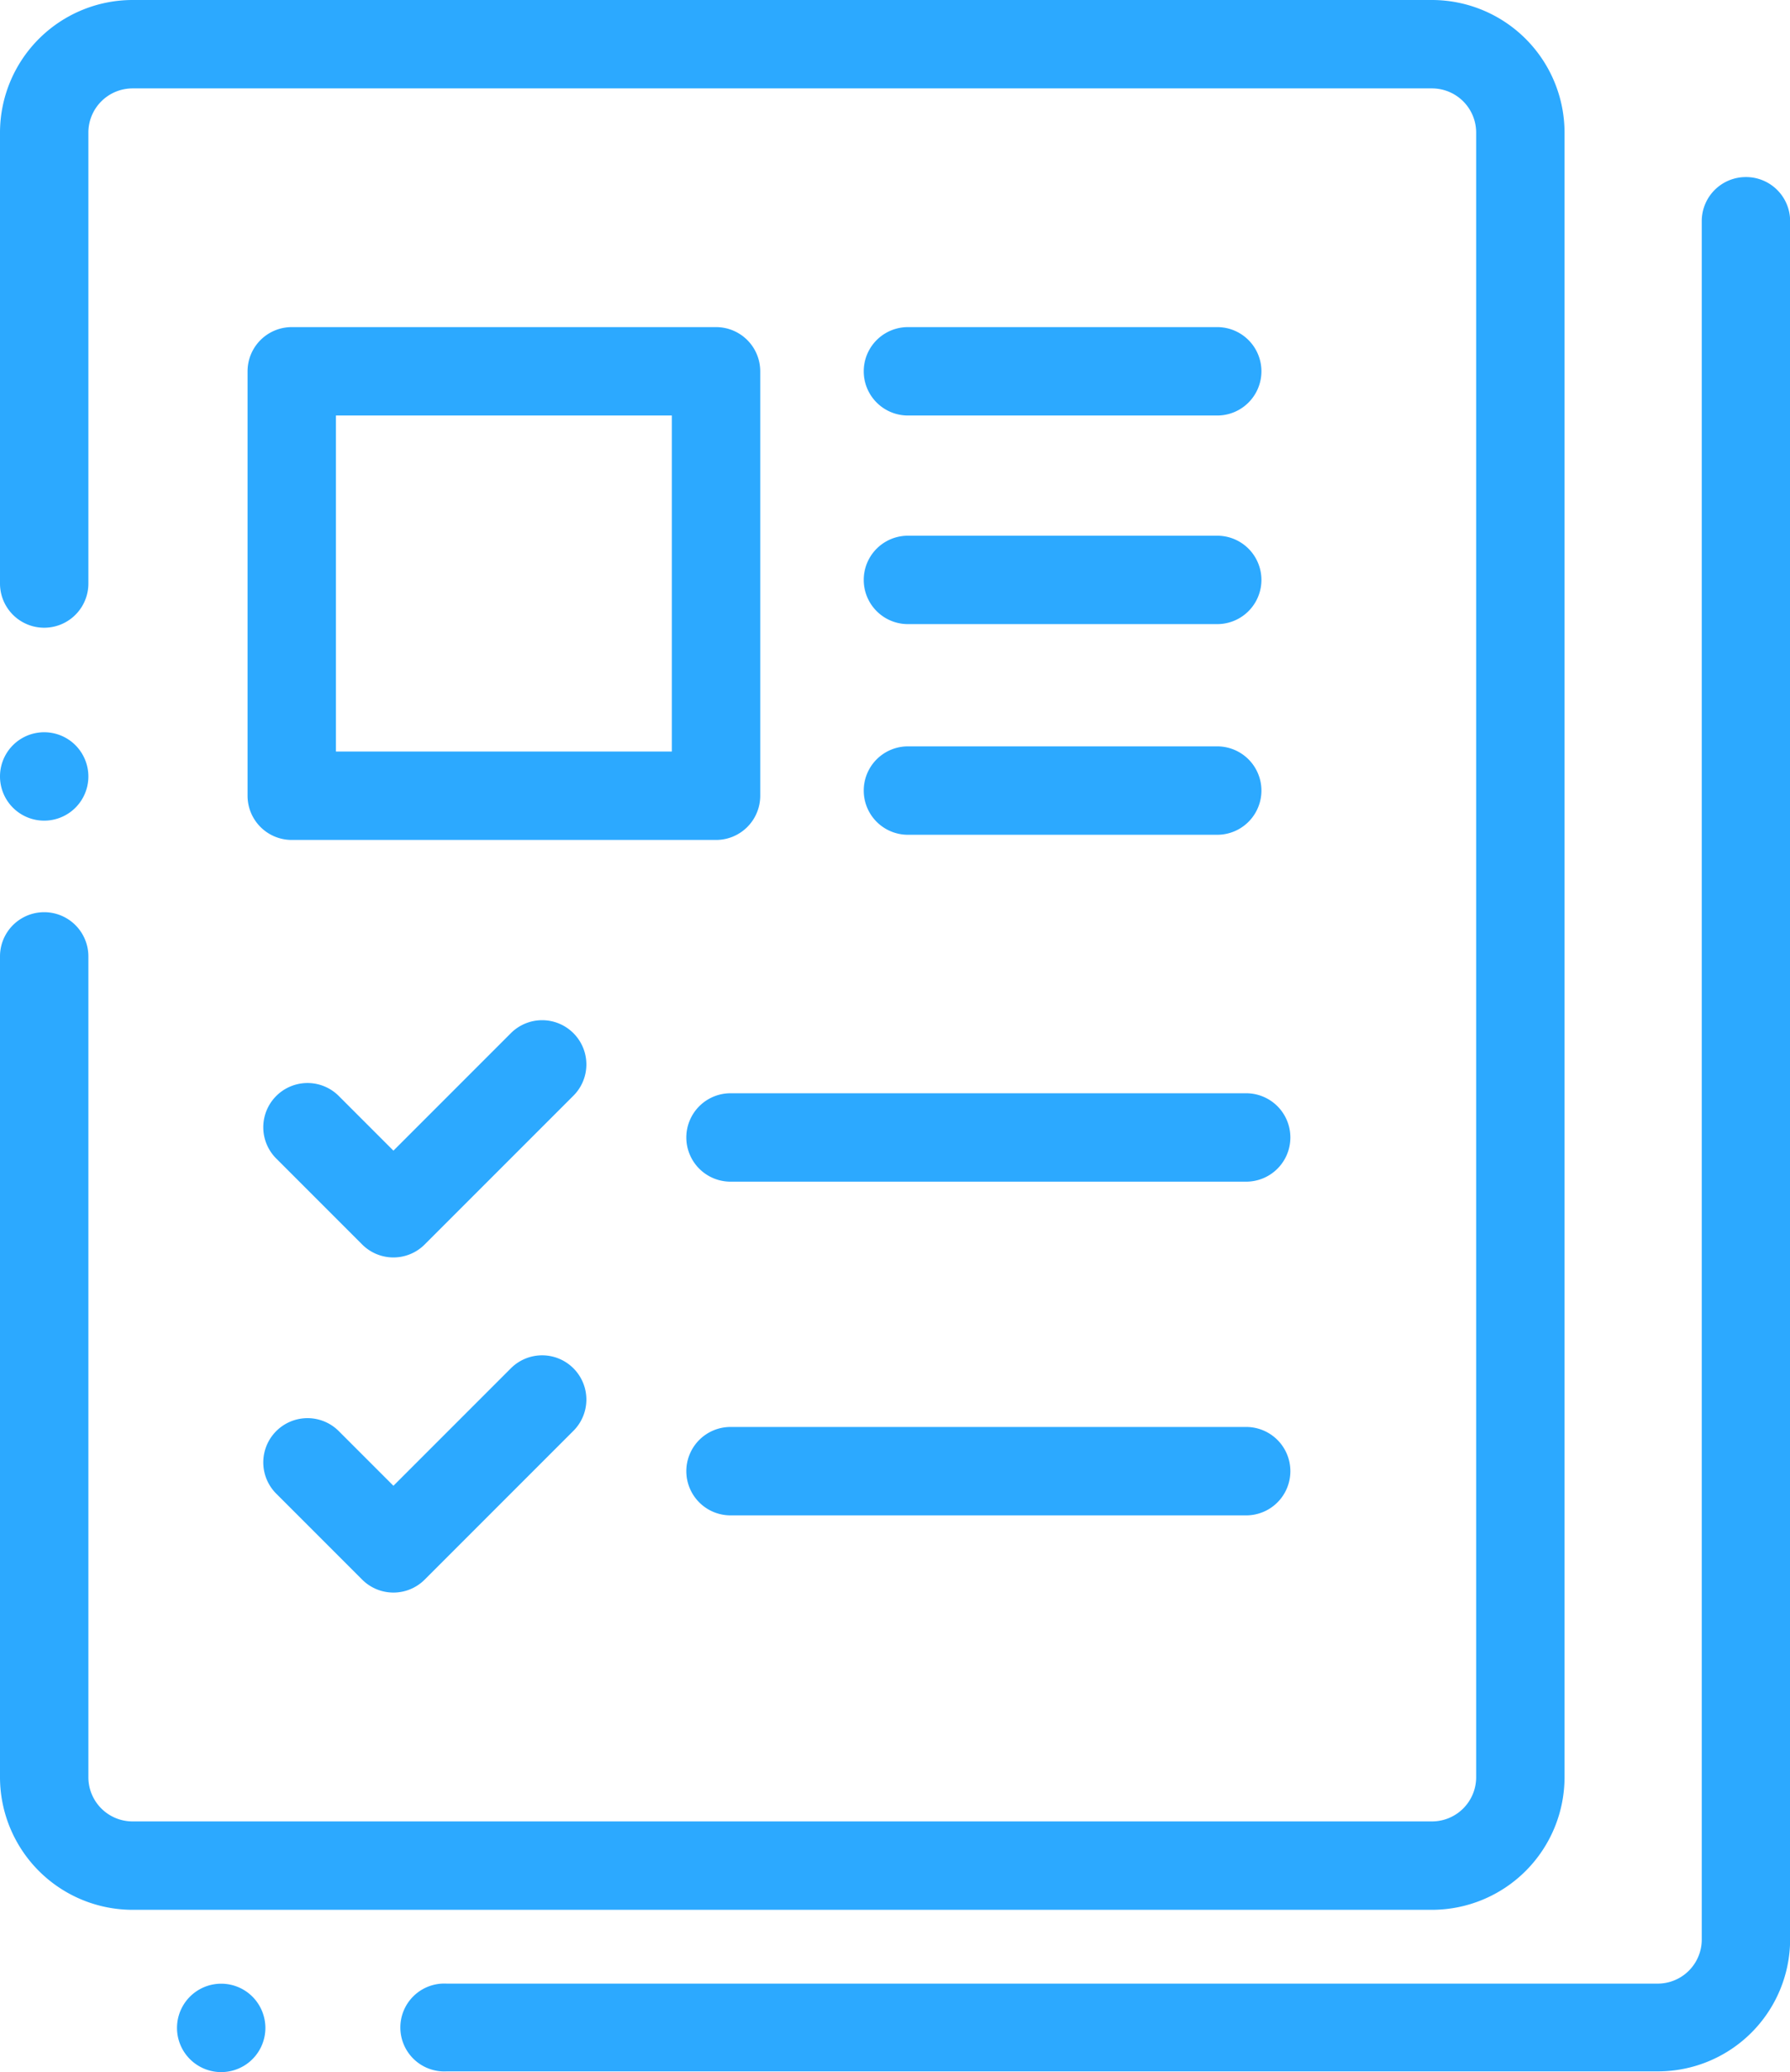 <svg height="16.033" viewBox="0 0 13.854 16.033" width="13.854" xmlns="http://www.w3.org/2000/svg"><g fill="#2ca9ff"><path d="m11.083 0h-10.057a1.027 1.027 0 0 0 -1.026 1.026v3.489a.342.342 0 1 0 .684 0v-3.489a.342.342 0 0 1 .342-.342h10.057a.342.342 0 0 1 .342.342v12.725a.342.342 0 0 1 -.342.342h-10.057a.342.342 0 0 1 -.342-.342v-6.351a.342.342 0 1 0 -.684 0v6.351a1.027 1.027 0 0 0 1.026 1.026h10.057a1.027 1.027 0 0 0 1.026-1.026v-12.725a1.027 1.027 0 0 0 -1.026-1.026z"/><path d="m.584 5.766a.342.342 0 1 0 .1.242.344.344 0 0 0 -.1-.242zm1.37 9.683a.342.342 0 1 0 .1.242.344.344 0 0 0 -.1-.242zm11.559-14.079a.341.341 0 0 0 -.342.339v13.3a.341.341 0 0 1 -.342.339h-9.372a.34.34 0 1 0 0 .679h9.372a1.023 1.023 0 0 0 1.026-1.018v-13.302a.341.341 0 0 0 -.342-.337zm-7.971 1.161h-3.284a.342.342 0 0 0 -.342.342v3.284a.342.342 0 0 0 .342.342h3.284a.342.342 0 0 0 .342-.342v-3.284a.342.342 0 0 0 -.342-.342zm-.342 3.284h-2.6v-2.6h2.6zm-.762 2.179a.342.342 0 0 0 -.484 0l-.909.909-.423-.423a.342.342 0 1 0 -.484.484l.665.665a.342.342 0 0 0 .484 0l1.151-1.151a.342.342 0 0 0 0-.484z"/><path d="m9.645 8.459h-3.991a.342.342 0 1 0 0 .684h3.991a.342.342 0 1 0 0-.684zm-.224-5.928h-2.394a.342.342 0 1 0 0 .684h2.394a.342.342 0 1 0 0-.684zm0 1.614h-2.394a.342.342 0 1 0 0 .684h2.394a.342.342 0 1 0 0-.684zm0 1.63h-2.394a.342.342 0 1 0 0 .684h2.394a.342.342 0 1 0 0-.684zm-4.983 4.812a.342.342 0 0 0 -.484 0l-.909.909-.423-.423a.342.342 0 0 0 -.484.484l.665.665a.342.342 0 0 0 .484 0l1.151-1.151a.342.342 0 0 0 0-.484zm5.207.454h-3.991a.342.342 0 0 0 0 .684h3.991a.342.342 0 0 0 0-.684z"/></g></svg>
